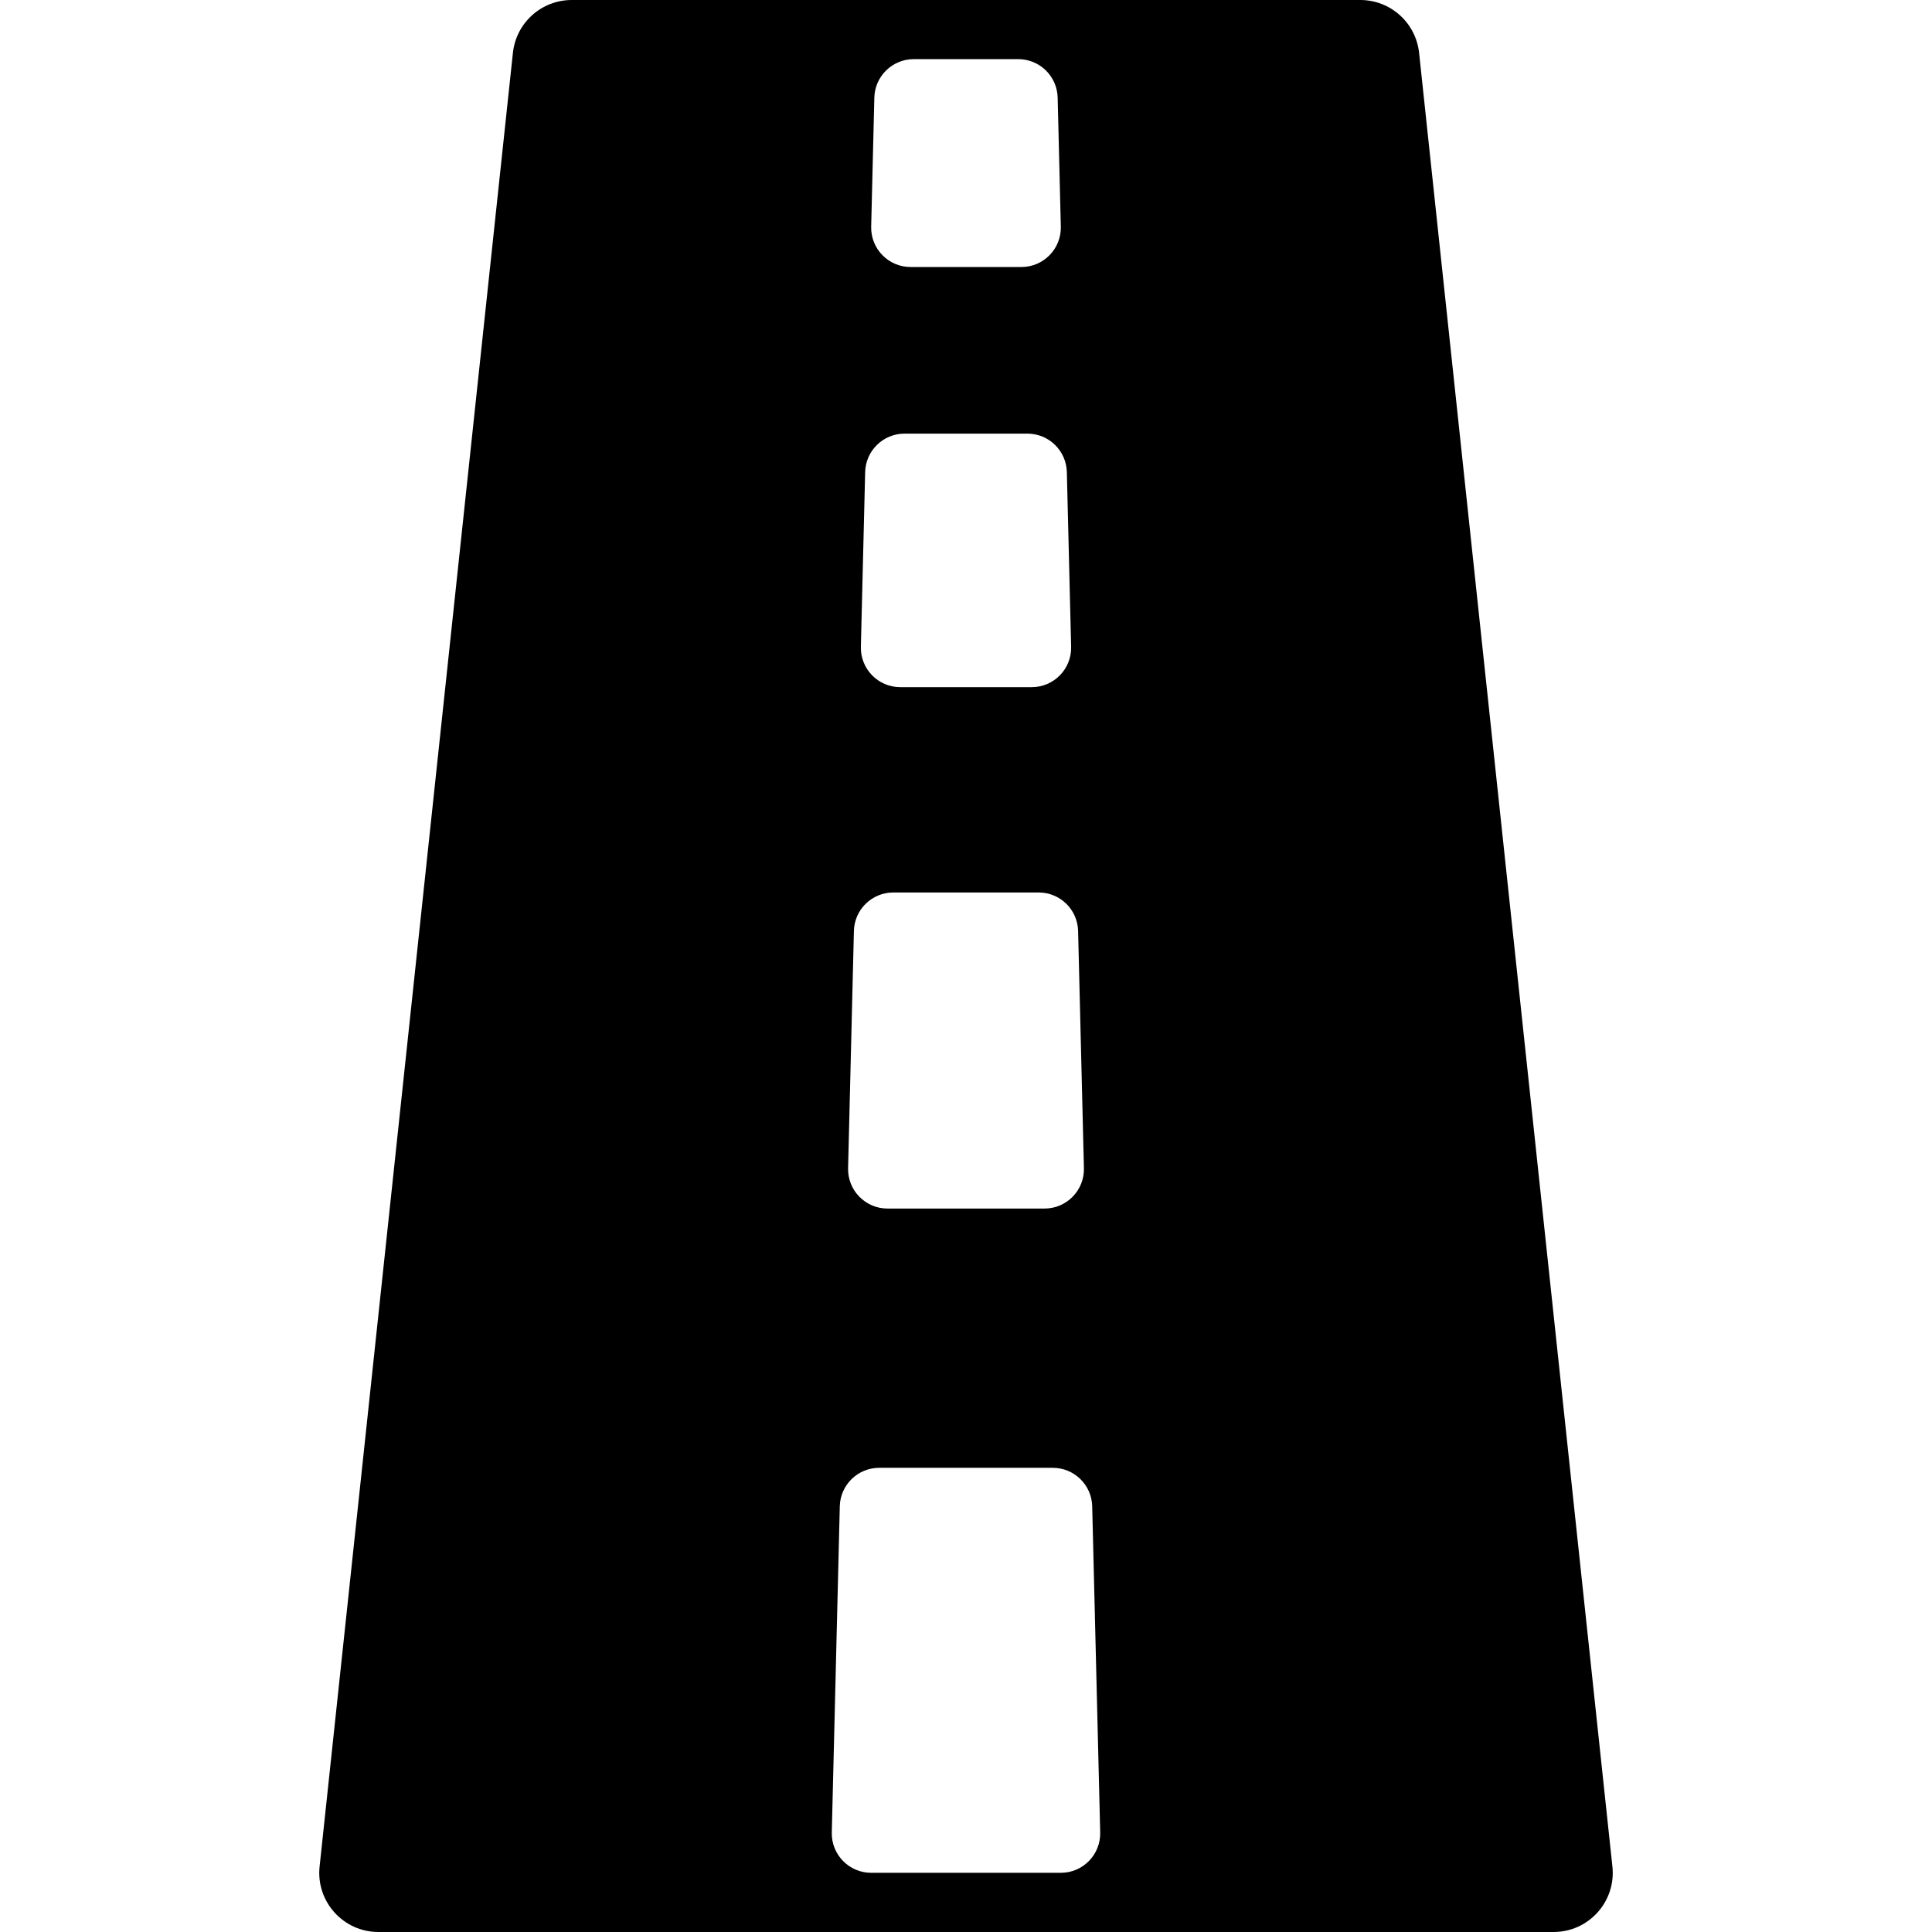<?xml version="1.0" encoding="iso-8859-1"?>
<!-- Generator: Adobe Illustrator 19.0.0, SVG Export Plug-In . SVG Version: 6.00 Build 0)  -->
<svg version="1.1" id="Layer_1" xmlns="http://www.w3.org/2000/svg" xmlns:xlink="http://www.w3.org/1999/xlink" x="0px" y="0px"
	 viewBox="0 0 512 512" style="enable-background:new 0 0 512 512;" xml:space="preserve">
<g>
	<g>
		<path d="M427.306,494.665L376.075,14.012C375.226,6.045,368.503,0,360.49,0H151.51c-8.013,0-14.736,6.045-15.585,14.012
			L84.694,494.665C83.706,503.929,90.979,512,100.279,512h311.442C421.039,512,428.292,503.911,427.306,494.665z M231.709,25.866
			c0.139-5.67,4.775-10.193,10.446-10.193h27.69c5.671,0,10.307,4.523,10.446,10.193l0.838,34.19
			c0.144,5.869-4.575,10.705-10.446,10.705h-29.366c-5.871,0-10.59-4.836-10.446-10.705L231.709,25.866z M229.276,125.109
			c0.139-5.67,4.775-10.193,10.446-10.193h32.557c5.671,0,10.307,4.523,10.446,10.193l1.135,46.291
			c0.144,5.869-4.575,10.705-10.446,10.705h-34.828c-5.871,0-10.59-4.836-10.446-10.705L229.276,125.109z M226.294,246.709
			c0.139-5.67,4.775-10.193,10.446-10.193h38.521c5.671,0,10.307,4.523,10.446,10.193l1.542,62.866
			c0.144,5.869-4.575,10.705-10.446,10.705h-41.604c-5.871,0-10.59-4.836-10.446-10.705L226.294,246.709z M281.119,496.316h-50.239
			c-5.871,0-10.59-4.836-10.446-10.705l2.12-86.432c0.139-5.67,4.775-10.193,10.446-10.193h45.998
			c5.671,0,10.307,4.523,10.446,10.193l2.119,86.432C291.708,491.48,286.991,496.316,281.119,496.316z"/>
	</g>
</g>
<g>
</g>
<g>
</g>
<g>
</g>
<g>
</g>
<g>
</g>
<g>
</g>
<g>
</g>
<g>
</g>
<g>
</g>
<g>
</g>
<g>
</g>
<g>
</g>
<g>
</g>
<g>
</g>
<g>
</g>
</svg>

